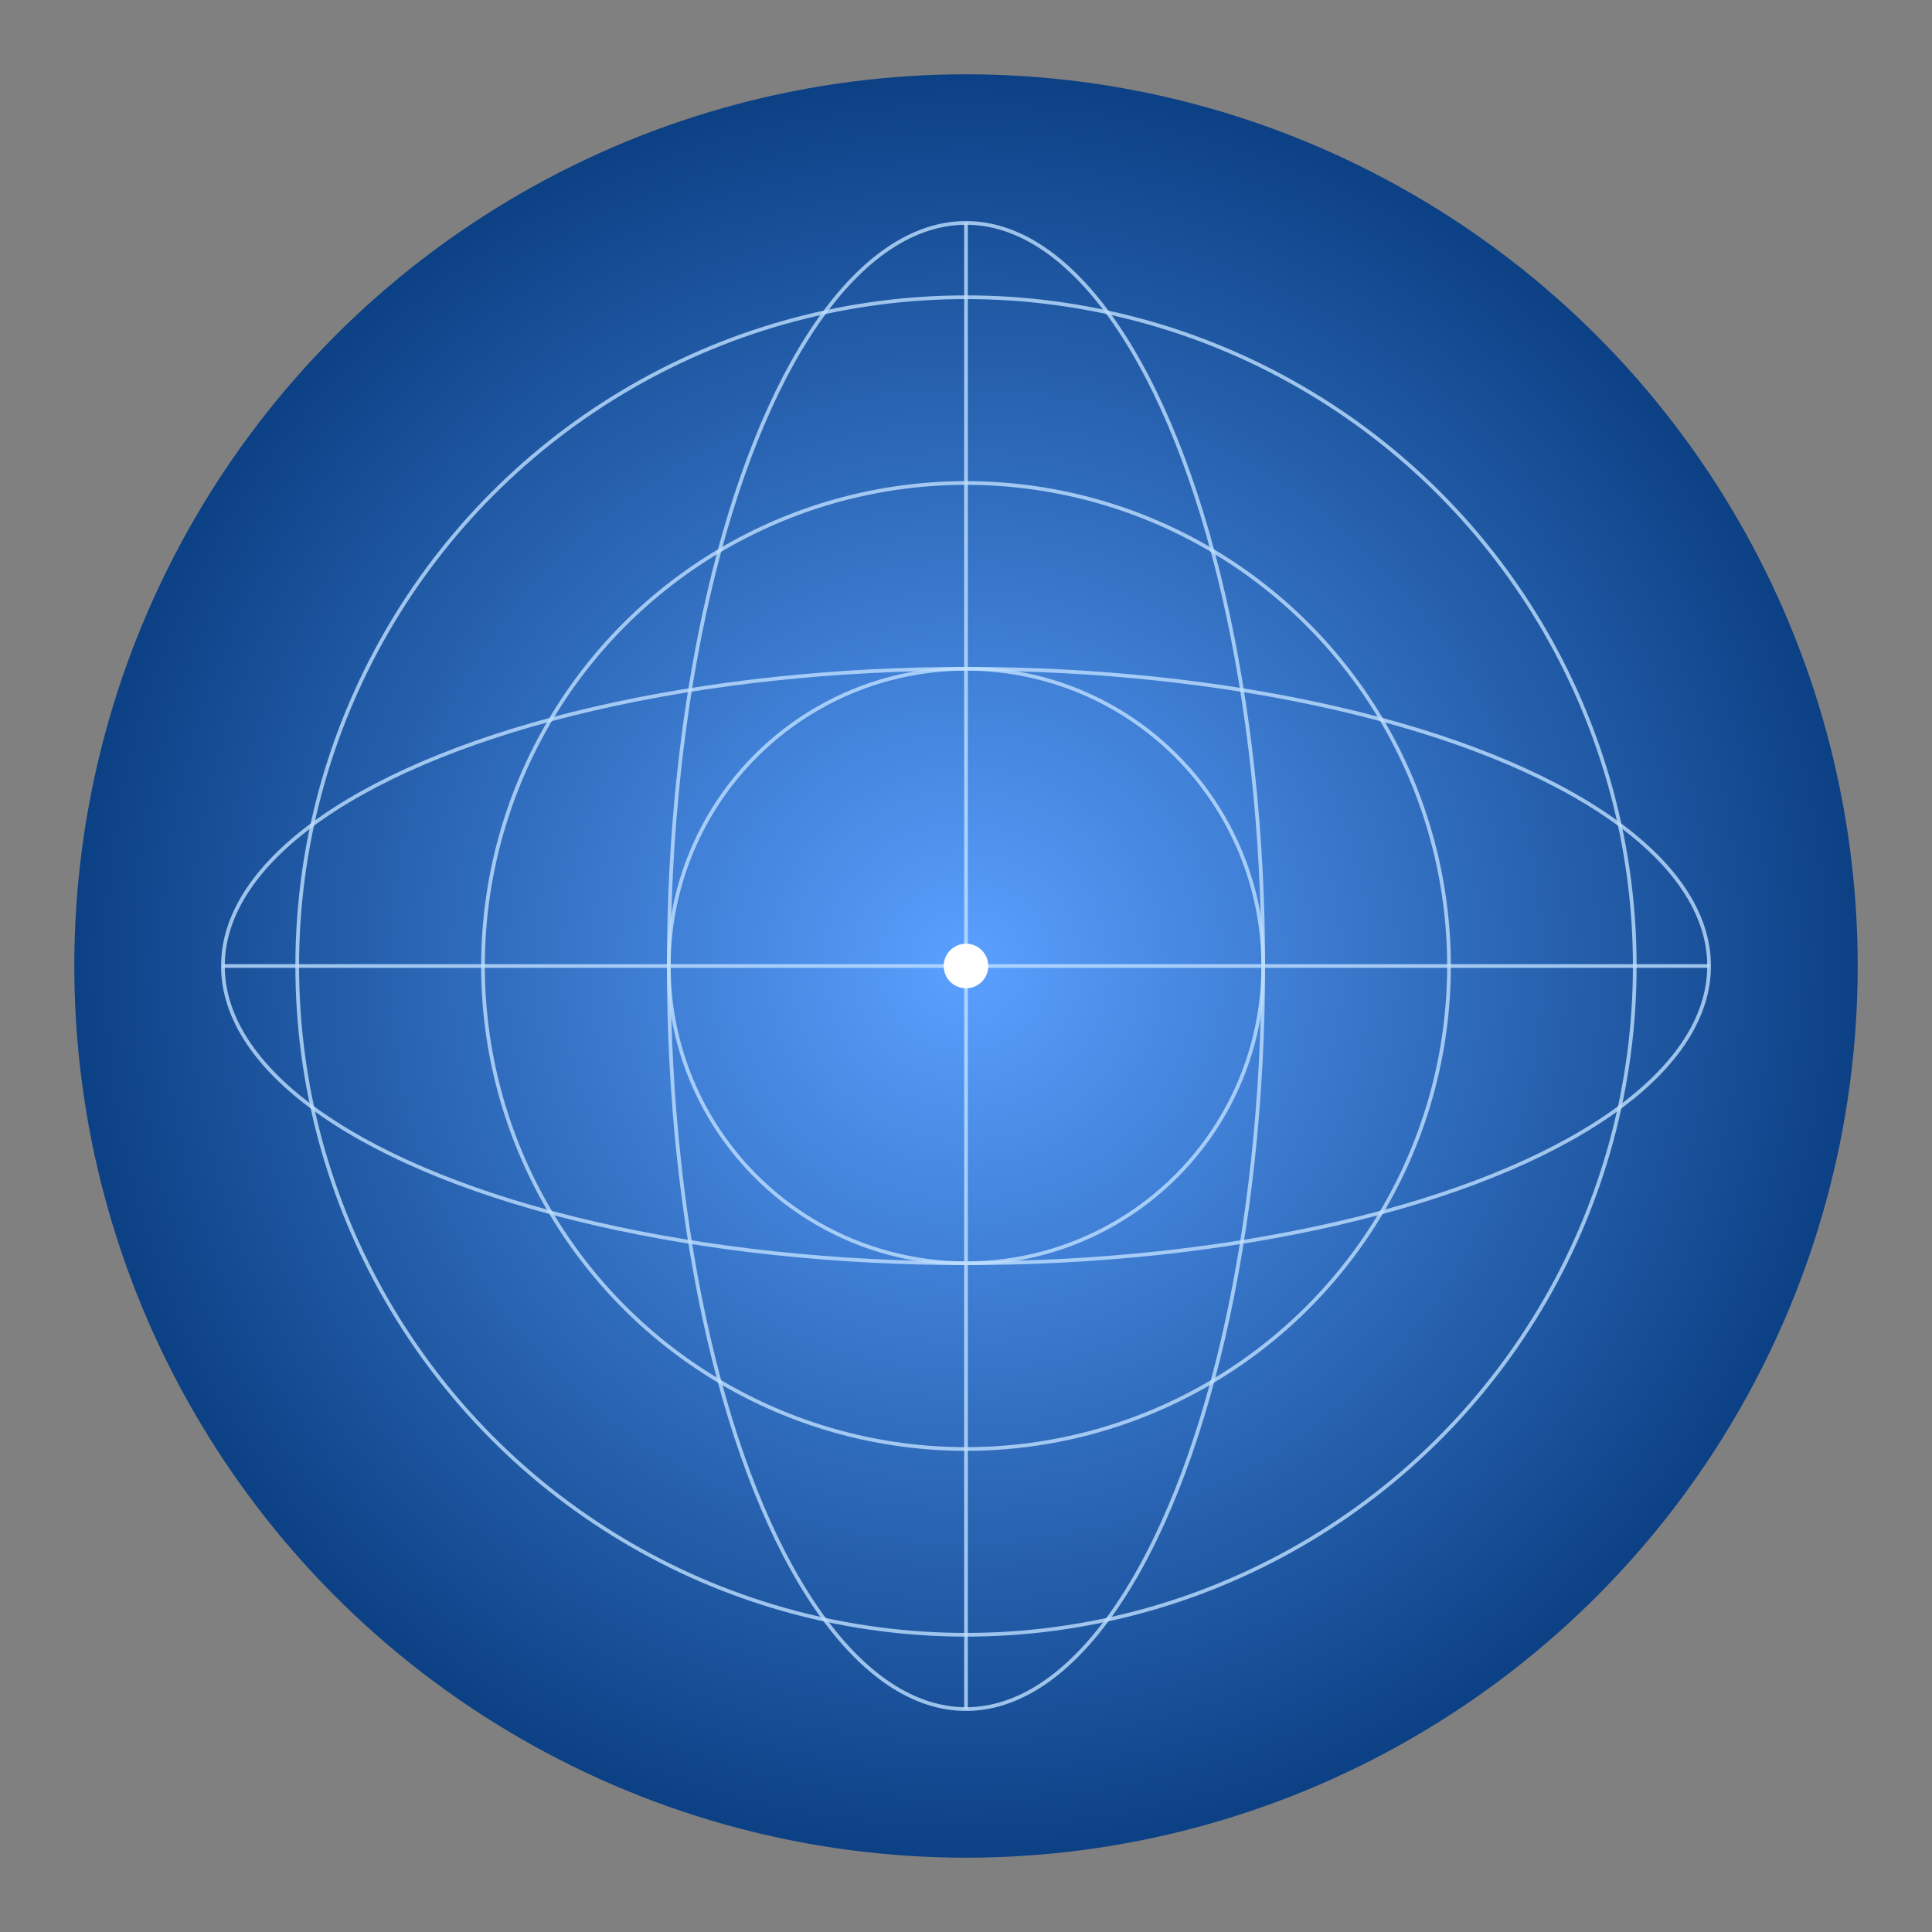 <svg xmlns="http://www.w3.org/2000/svg" width="520" height="520" viewBox="0 0 520 520"><rect x="0" y="0" width="520" height="520" fill="#808080" stroke="none"/><defs><radialGradient id="rg" cx="50%" cy="50%"><stop offset="0" stop-color="#5aa0ff"/><stop offset="1" stop-color="#0b3f83"/></radialGradient></defs><circle cx="260" cy="260" r="240" fill="url(#rg)"/><g fill="none" stroke="#bfe0ff" stroke-opacity="0.8"><circle cx="260" cy="260" r="180"/><circle cx="260" cy="260" r="130"/><circle cx="260" cy="260" r="80"/><ellipse cx="260" cy="260" rx="200" ry="80"/><ellipse cx="260" cy="260" rx="80" ry="200"/><path d="M60 260h400M260 60v400"/></g><circle cx="260" cy="260" r="6" fill="#fff"/></svg>
